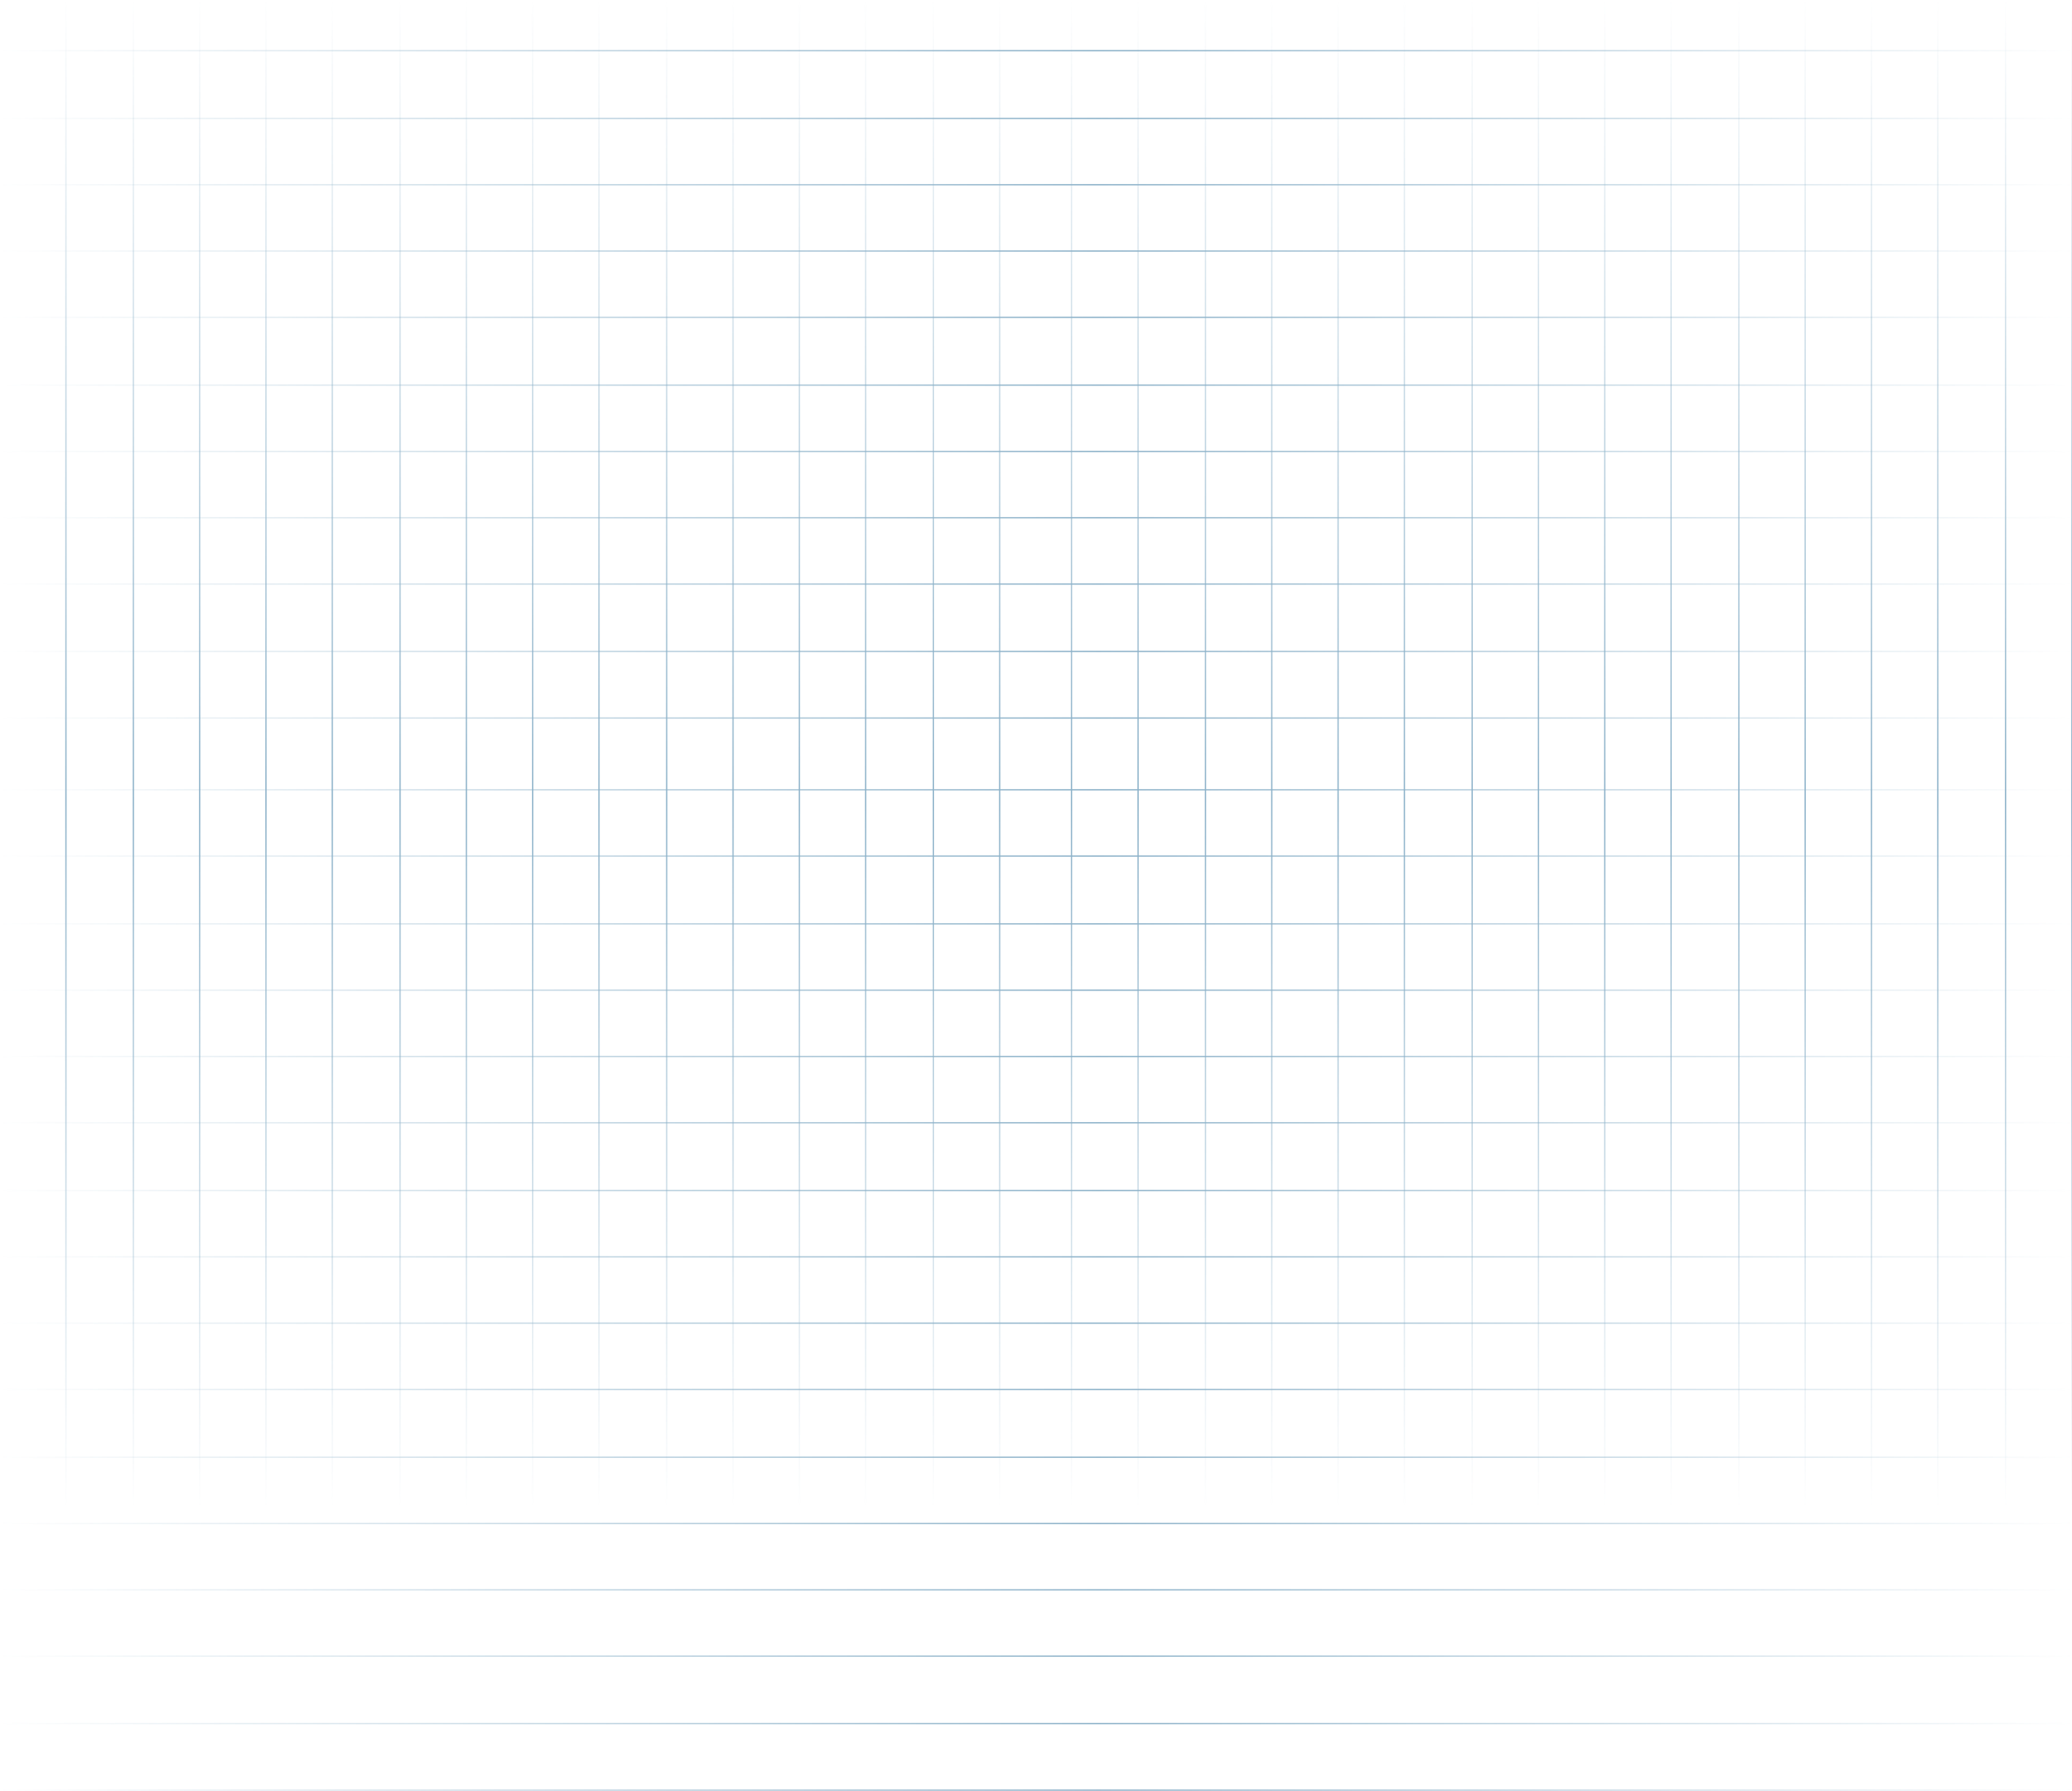         <svg width="1580" height="1366" viewBox="0 0 1580 1366" fill="none" xmlns="http://www.w3.org/2000/svg">
            <g opacity="0.5">
                <line x1="101.679" y1="1148.81" x2="101.679" y2="-3.93341e-08"
                    stroke="url(#paint0_linear_1322_36289)" />
                <line x1="50.279" y1="1148.81" x2="50.279" y2="-3.93341e-08"
                    stroke="url(#paint1_linear_1322_36289)" />
                <line x1="152.242" y1="1148.81" x2="152.242" y2="-3.93341e-08"
                    stroke="url(#paint2_linear_1322_36289)" />
                <line x1="202.806" y1="1148.81" x2="202.806" y2="-3.93341e-08"
                    stroke="url(#paint3_linear_1322_36289)" />
                <line x1="305.045" y1="1148.81" x2="305.045" y2="-3.93341e-08"
                    stroke="url(#paint4_linear_1322_36289)" />
                <line x1="253.37" y1="1148.81" x2="253.37" y2="-3.93341e-08" stroke="url(#paint5_linear_1322_36289)" />
                <line x1="355.607" y1="1148.81" x2="355.607" y2="-3.93341e-08"
                    stroke="url(#paint6_linear_1322_36289)" />
                <line x1="406.172" y1="1148.81" x2="406.172" y2="-3.93341e-08"
                    stroke="url(#paint7_linear_1322_36289)" />
                <line x1="508.41" y1="1148.81" x2="508.41" y2="-3.93341e-08" stroke="url(#paint8_linear_1322_36289)" />
                <line x1="456.735" y1="1148.81" x2="456.735" y2="-3.93341e-08"
                    stroke="url(#paint9_linear_1322_36289)" />
                <line x1="558.974" y1="1148.81" x2="558.974" y2="-3.93341e-08"
                    stroke="url(#paint10_linear_1322_36289)" />
                <line x1="609.537" y1="1148.81" x2="609.537" y2="-3.93341e-08"
                    stroke="url(#paint11_linear_1322_36289)" />
                <line x1="711.775" y1="1148.81" x2="711.775" y2="-3.93341e-08"
                    stroke="url(#paint12_linear_1322_36289)" />
                <line x1="660.101" y1="1148.81" x2="660.101" y2="-3.93341e-08"
                    stroke="url(#paint13_linear_1322_36289)" />
                <line x1="762.339" y1="1148.81" x2="762.339" y2="-3.93341e-08"
                    stroke="url(#paint14_linear_1322_36289)" />
                <line x1="817.052" y1="1148.81" x2="817.052" y2="-1.72161e-08"
                    stroke="url(#paint15_linear_1322_36289)" />
                <line x1="919.23" y1="1148.81" x2="919.23" y2="-3.93341e-08" stroke="url(#paint16_linear_1322_36289)" />
                <line x1="867.831" y1="1148.81" x2="867.831" y2="-3.93341e-08"
                    stroke="url(#paint17_linear_1322_36289)" />
                <line x1="969.794" y1="1148.81" x2="969.794" y2="-3.93341e-08"
                    stroke="url(#paint18_linear_1322_36289)" />
                <line x1="1020.36" y1="1148.81" x2="1020.36" y2="-3.93341e-08"
                    stroke="url(#paint19_linear_1322_36289)" />
                <line x1="1122.6" y1="1148.81" x2="1122.6" y2="-3.93341e-08" stroke="url(#paint20_linear_1322_36289)" />
                <line x1="1070.92" y1="1148.81" x2="1070.92" y2="-3.93341e-08"
                    stroke="url(#paint21_linear_1322_36289)" />
                <line x1="1173.16" y1="1148.81" x2="1173.16" y2="-3.93341e-08"
                    stroke="url(#paint22_linear_1322_36289)" />
                <line x1="1223.72" y1="1148.81" x2="1223.72" y2="-3.93341e-08"
                    stroke="url(#paint23_linear_1322_36289)" />
                <line x1="1325.96" y1="1148.81" x2="1325.96" y2="-3.93341e-08"
                    stroke="url(#paint24_linear_1322_36289)" />
                <line x1="1274.29" y1="1148.81" x2="1274.29" y2="-3.93341e-08"
                    stroke="url(#paint25_linear_1322_36289)" />
                <line x1="1376.53" y1="1148.81" x2="1376.53" y2="-3.93341e-08"
                    stroke="url(#paint26_linear_1322_36289)" />
                <line x1="1427.09" y1="1148.81" x2="1427.09" y2="-3.93341e-08"
                    stroke="url(#paint27_linear_1322_36289)" />
                <line x1="1529.33" y1="1148.81" x2="1529.33" y2="-3.93341e-08"
                    stroke="url(#paint28_linear_1322_36289)" />
                <line x1="1477.65" y1="1148.81" x2="1477.65" y2="-3.93341e-08"
                    stroke="url(#paint29_linear_1322_36289)" />
                <line x1="1579.89" y1="1148.81" x2="1579.89" y2="-3.93341e-08"
                    stroke="url(#paint30_linear_1322_36289)" />
                <line x1="1579.55" y1="1365.1" x2="0.844" y2="1365.1" stroke="url(#paint31_linear_1322_36289)" />
                <line x1="1579.55" y1="1262.92" x2="0.844" y2="1262.92" stroke="url(#paint32_linear_1322_36289)" />
                <line x1="1579.55" y1="1314.32" x2="0.844" y2="1314.32" stroke="url(#paint33_linear_1322_36289)" />
                <line x1="1579.55" y1="1212.36" x2="0.844" y2="1212.36" stroke="url(#paint34_linear_1322_36289)" />
                <line x1="1579.55" y1="1161.79" x2="0.844" y2="1161.79" stroke="url(#paint35_linear_1322_36289)" />
                <line x1="1579.55" y1="1059.55" x2="0.844" y2="1059.55" stroke="url(#paint36_linear_1322_36289)" />
                <line x1="1579.55" y1="1111.23" x2="0.844" y2="1111.23" stroke="url(#paint37_linear_1322_36289)" />
                <line x1="1579.55" y1="1008.99" x2="0.844" y2="1008.99" stroke="url(#paint38_linear_1322_36289)" />
                <line x1="1579.55" y1="958.427" x2="0.844" y2="958.427" stroke="url(#paint39_linear_1322_36289)" />
                <line x1="1579.55" y1="856.189" x2="0.844" y2="856.19" stroke="url(#paint40_linear_1322_36289)" />
                <line x1="1579.55" y1="907.864" x2="0.844" y2="907.864" stroke="url(#paint41_linear_1322_36289)" />
                <line x1="1579.55" y1="805.625" x2="0.844" y2="805.626" stroke="url(#paint42_linear_1322_36289)" />
                <line x1="1579.55" y1="755.062" x2="0.844" y2="755.062" stroke="url(#paint43_linear_1322_36289)" />
                <line x1="1579.55" y1="652.824" x2="0.844" y2="652.824" stroke="url(#paint44_linear_1322_36289)" />
                <line x1="1579.55" y1="704.499" x2="0.844" y2="704.499" stroke="url(#paint45_linear_1322_36289)" />
                <line x1="1579.55" y1="602.26" x2="0.844" y2="602.26" stroke="url(#paint46_linear_1322_36289)" />
                <line x1="1579.55" y1="547.547" x2="0.844" y2="547.547" stroke="url(#paint47_linear_1322_36289)" />
                <line x1="1579.55" y1="445.368" x2="0.844" y2="445.368" stroke="url(#paint48_linear_1322_36289)" />
                <line x1="1579.55" y1="496.768" x2="0.844" y2="496.768" stroke="url(#paint49_linear_1322_36289)" />
                <line x1="1579.55" y1="394.806" x2="0.844" y2="394.806" stroke="url(#paint50_linear_1322_36289)" />
                <line x1="1579.55" y1="344.242" x2="0.844" y2="344.242" stroke="url(#paint51_linear_1322_36289)" />
                <line x1="1579.55" y1="242.003" x2="0.844" y2="242.003" stroke="url(#paint52_linear_1322_36289)" />
                <line x1="1579.55" y1="293.678" x2="0.844" y2="293.678" stroke="url(#paint53_linear_1322_36289)" />
                <line x1="1579.55" y1="191.44" x2="0.844" y2="191.44" stroke="url(#paint54_linear_1322_36289)" />
                <line x1="1579.55" y1="140.875" x2="0.844" y2="140.875" stroke="url(#paint55_linear_1322_36289)" />
                <line x1="1579.55" y1="38.638" x2="0.844" y2="38.638" stroke="url(#paint56_linear_1322_36289)" />
                <line x1="1579.55" y1="90.312" x2="0.844" y2="90.312" stroke="url(#paint57_linear_1322_36289)" />
            </g>
            <defs>
                <linearGradient id="paint0_linear_1322_36289" x1="102.679" y1="3.93339e-08" x2="102.679" y2="1148.81"
                    gradientUnits="userSpaceOnUse">
                    <stop stop-color="#1C6694" stop-opacity="0" />
                    <stop offset="0.53" stop-color="#1C6694" />
                    <stop offset="1" stop-color="#1C6694" stop-opacity="0" />
                </linearGradient>
                <linearGradient id="paint1_linear_1322_36289" x1="51.279" y1="3.93339e-08" x2="51.279" y2="1148.81"
                    gradientUnits="userSpaceOnUse">
                    <stop stop-color="#1C6694" stop-opacity="0" />
                    <stop offset="0.53" stop-color="#1C6694" />
                    <stop offset="1" stop-color="#1C6694" stop-opacity="0" />
                </linearGradient>
                <linearGradient id="paint2_linear_1322_36289" x1="153.242" y1="3.93339e-08" x2="153.242" y2="1148.81"
                    gradientUnits="userSpaceOnUse">
                    <stop stop-color="#1C6694" stop-opacity="0" />
                    <stop offset="0.53" stop-color="#1C6694" />
                    <stop offset="1" stop-color="#1C6694" stop-opacity="0" />
                </linearGradient>
                <linearGradient id="paint3_linear_1322_36289" x1="203.806" y1="3.93339e-08" x2="203.806" y2="1148.81"
                    gradientUnits="userSpaceOnUse">
                    <stop stop-color="#1C6694" stop-opacity="0" />
                    <stop offset="0.53" stop-color="#1C6694" />
                    <stop offset="1" stop-color="#1C6694" stop-opacity="0" />
                </linearGradient>
                <linearGradient id="paint4_linear_1322_36289" x1="306.045" y1="3.93339e-08" x2="306.045" y2="1148.81"
                    gradientUnits="userSpaceOnUse">
                    <stop stop-color="#1C6694" stop-opacity="0" />
                    <stop offset="0.53" stop-color="#1C6694" />
                    <stop offset="1" stop-color="#1C6694" stop-opacity="0" />
                </linearGradient>
                <linearGradient id="paint5_linear_1322_36289" x1="254.37" y1="3.93339e-08" x2="254.37" y2="1148.81"
                    gradientUnits="userSpaceOnUse">
                    <stop stop-color="#1C6694" stop-opacity="0" />
                    <stop offset="0.53" stop-color="#1C6694" />
                    <stop offset="1" stop-color="#1C6694" stop-opacity="0" />
                </linearGradient>
                <linearGradient id="paint6_linear_1322_36289" x1="356.607" y1="3.93339e-08" x2="356.607" y2="1148.81"
                    gradientUnits="userSpaceOnUse">
                    <stop stop-color="#1C6694" stop-opacity="0" />
                    <stop offset="0.53" stop-color="#1C6694" />
                    <stop offset="1" stop-color="#1C6694" stop-opacity="0" />
                </linearGradient>
                <linearGradient id="paint7_linear_1322_36289" x1="407.172" y1="3.93339e-08" x2="407.172" y2="1148.81"
                    gradientUnits="userSpaceOnUse">
                    <stop stop-color="#1C6694" stop-opacity="0" />
                    <stop offset="0.53" stop-color="#1C6694" />
                    <stop offset="1" stop-color="#1C6694" stop-opacity="0" />
                </linearGradient>
                <linearGradient id="paint8_linear_1322_36289" x1="509.41" y1="3.93339e-08" x2="509.41" y2="1148.81"
                    gradientUnits="userSpaceOnUse">
                    <stop stop-color="#1C6694" stop-opacity="0" />
                    <stop offset="0.53" stop-color="#1C6694" />
                    <stop offset="1" stop-color="#1C6694" stop-opacity="0" />
                </linearGradient>
                <linearGradient id="paint9_linear_1322_36289" x1="457.735" y1="3.93339e-08" x2="457.735" y2="1148.81"
                    gradientUnits="userSpaceOnUse">
                    <stop stop-color="#1C6694" stop-opacity="0" />
                    <stop offset="0.53" stop-color="#1C6694" />
                    <stop offset="1" stop-color="#1C6694" stop-opacity="0" />
                </linearGradient>
                <linearGradient id="paint10_linear_1322_36289" x1="559.974" y1="3.93339e-08" x2="559.974" y2="1148.81"
                    gradientUnits="userSpaceOnUse">
                    <stop stop-color="#1C6694" stop-opacity="0" />
                    <stop offset="0.53" stop-color="#1C6694" />
                    <stop offset="1" stop-color="#1C6694" stop-opacity="0" />
                </linearGradient>
                <linearGradient id="paint11_linear_1322_36289" x1="610.537" y1="3.93339e-08" x2="610.537" y2="1148.81"
                    gradientUnits="userSpaceOnUse">
                    <stop stop-color="#1C6694" stop-opacity="0" />
                    <stop offset="0.53" stop-color="#1C6694" />
                    <stop offset="1" stop-color="#1C6694" stop-opacity="0" />
                </linearGradient>
                <linearGradient id="paint12_linear_1322_36289" x1="712.775" y1="3.93339e-08" x2="712.775" y2="1148.81"
                    gradientUnits="userSpaceOnUse">
                    <stop stop-color="#1C6694" stop-opacity="0" />
                    <stop offset="0.53" stop-color="#1C6694" />
                    <stop offset="1" stop-color="#1C6694" stop-opacity="0" />
                </linearGradient>
                <linearGradient id="paint13_linear_1322_36289" x1="661.101" y1="3.93339e-08" x2="661.101" y2="1148.81"
                    gradientUnits="userSpaceOnUse">
                    <stop stop-color="#1C6694" stop-opacity="0" />
                    <stop offset="0.53" stop-color="#1C6694" />
                    <stop offset="1" stop-color="#1C6694" stop-opacity="0" />
                </linearGradient>
                <linearGradient id="paint14_linear_1322_36289" x1="763.339" y1="3.93339e-08" x2="763.339" y2="1148.81"
                    gradientUnits="userSpaceOnUse">
                    <stop stop-color="#1C6694" stop-opacity="0" />
                    <stop offset="0.53" stop-color="#1C6694" />
                    <stop offset="1" stop-color="#1C6694" stop-opacity="0" />
                </linearGradient>
                <linearGradient id="paint15_linear_1322_36289" x1="818.052" y1="1.72161e-08" x2="818.052" y2="1148.81"
                    gradientUnits="userSpaceOnUse">
                    <stop stop-color="#1C6694" stop-opacity="0" />
                    <stop offset="0.53" stop-color="#1C6694" />
                    <stop offset="1" stop-color="#1C6694" stop-opacity="0" />
                </linearGradient>
                <linearGradient id="paint16_linear_1322_36289" x1="920.23" y1="3.93339e-08" x2="920.23" y2="1148.81"
                    gradientUnits="userSpaceOnUse">
                    <stop stop-color="#1C6694" stop-opacity="0" />
                    <stop offset="0.53" stop-color="#1C6694" />
                    <stop offset="1" stop-color="#1C6694" stop-opacity="0" />
                </linearGradient>
                <linearGradient id="paint17_linear_1322_36289" x1="868.831" y1="3.93339e-08" x2="868.831" y2="1148.81"
                    gradientUnits="userSpaceOnUse">
                    <stop stop-color="#1C6694" stop-opacity="0" />
                    <stop offset="0.53" stop-color="#1C6694" />
                    <stop offset="1" stop-color="#1C6694" stop-opacity="0" />
                </linearGradient>
                <linearGradient id="paint18_linear_1322_36289" x1="970.794" y1="3.93339e-08" x2="970.794" y2="1148.81"
                    gradientUnits="userSpaceOnUse">
                    <stop stop-color="#1C6694" stop-opacity="0" />
                    <stop offset="0.53" stop-color="#1C6694" />
                    <stop offset="1" stop-color="#1C6694" stop-opacity="0" />
                </linearGradient>
                <linearGradient id="paint19_linear_1322_36289" x1="1021.36" y1="3.93339e-08" x2="1021.36" y2="1148.81"
                    gradientUnits="userSpaceOnUse">
                    <stop stop-color="#1C6694" stop-opacity="0" />
                    <stop offset="0.53" stop-color="#1C6694" />
                    <stop offset="1" stop-color="#1C6694" stop-opacity="0" />
                </linearGradient>
                <linearGradient id="paint20_linear_1322_36289" x1="1123.6" y1="3.93339e-08" x2="1123.6" y2="1148.81"
                    gradientUnits="userSpaceOnUse">
                    <stop stop-color="#1C6694" stop-opacity="0" />
                    <stop offset="0.53" stop-color="#1C6694" />
                    <stop offset="1" stop-color="#1C6694" stop-opacity="0" />
                </linearGradient>
                <linearGradient id="paint21_linear_1322_36289" x1="1071.92" y1="3.93339e-08" x2="1071.92" y2="1148.81"
                    gradientUnits="userSpaceOnUse">
                    <stop stop-color="#1C6694" stop-opacity="0" />
                    <stop offset="0.53" stop-color="#1C6694" />
                    <stop offset="1" stop-color="#1C6694" stop-opacity="0" />
                </linearGradient>
                <linearGradient id="paint22_linear_1322_36289" x1="1174.16" y1="3.93339e-08" x2="1174.16" y2="1148.81"
                    gradientUnits="userSpaceOnUse">
                    <stop stop-color="#1C6694" stop-opacity="0" />
                    <stop offset="0.53" stop-color="#1C6694" />
                    <stop offset="1" stop-color="#1C6694" stop-opacity="0" />
                </linearGradient>
                <linearGradient id="paint23_linear_1322_36289" x1="1224.72" y1="3.93339e-08" x2="1224.72" y2="1148.81"
                    gradientUnits="userSpaceOnUse">
                    <stop stop-color="#1C6694" stop-opacity="0" />
                    <stop offset="0.53" stop-color="#1C6694" />
                    <stop offset="1" stop-color="#1C6694" stop-opacity="0" />
                </linearGradient>
                <linearGradient id="paint24_linear_1322_36289" x1="1326.96" y1="3.93339e-08" x2="1326.96" y2="1148.81"
                    gradientUnits="userSpaceOnUse">
                    <stop stop-color="#1C6694" stop-opacity="0" />
                    <stop offset="0.53" stop-color="#1C6694" />
                    <stop offset="1" stop-color="#1C6694" stop-opacity="0" />
                </linearGradient>
                <linearGradient id="paint25_linear_1322_36289" x1="1275.29" y1="3.93339e-08" x2="1275.29" y2="1148.81"
                    gradientUnits="userSpaceOnUse">
                    <stop stop-color="#1C6694" stop-opacity="0" />
                    <stop offset="0.53" stop-color="#1C6694" />
                    <stop offset="1" stop-color="#1C6694" stop-opacity="0" />
                </linearGradient>
                <linearGradient id="paint26_linear_1322_36289" x1="1377.53" y1="3.93339e-08" x2="1377.53" y2="1148.81"
                    gradientUnits="userSpaceOnUse">
                    <stop stop-color="#1C6694" stop-opacity="0" />
                    <stop offset="0.53" stop-color="#1C6694" />
                    <stop offset="1" stop-color="#1C6694" stop-opacity="0" />
                </linearGradient>
                <linearGradient id="paint27_linear_1322_36289" x1="1428.09" y1="3.93339e-08" x2="1428.09" y2="1148.81"
                    gradientUnits="userSpaceOnUse">
                    <stop stop-color="#1C6694" stop-opacity="0" />
                    <stop offset="0.53" stop-color="#1C6694" />
                    <stop offset="1" stop-color="#1C6694" stop-opacity="0" />
                </linearGradient>
                <linearGradient id="paint28_linear_1322_36289" x1="1530.33" y1="3.93339e-08" x2="1530.33" y2="1148.81"
                    gradientUnits="userSpaceOnUse">
                    <stop stop-color="#1C6694" stop-opacity="0" />
                    <stop offset="0.53" stop-color="#1C6694" />
                    <stop offset="1" stop-color="#1C6694" stop-opacity="0" />
                </linearGradient>
                <linearGradient id="paint29_linear_1322_36289" x1="1478.65" y1="3.93339e-08" x2="1478.65" y2="1148.81"
                    gradientUnits="userSpaceOnUse">
                    <stop stop-color="#1C6694" stop-opacity="0" />
                    <stop offset="0.53" stop-color="#1C6694" />
                    <stop offset="1" stop-color="#1C6694" stop-opacity="0" />
                </linearGradient>
                <linearGradient id="paint30_linear_1322_36289" x1="1580.89" y1="3.93339e-08" x2="1580.89" y2="1148.81"
                    gradientUnits="userSpaceOnUse">
                    <stop stop-color="#1C6694" stop-opacity="0" />
                    <stop offset="0.53" stop-color="#1C6694" />
                    <stop offset="1" stop-color="#1C6694" stop-opacity="0" />
                </linearGradient>
                <linearGradient id="paint31_linear_1322_36289" x1="0.844" y1="1364.1" x2="1579.55" y2="1364.1"
                    gradientUnits="userSpaceOnUse">
                    <stop stop-color="#1C6694" stop-opacity="0" />
                    <stop offset="0.53" stop-color="#1C6694" />
                    <stop offset="1" stop-color="#1C6694" stop-opacity="0" />
                </linearGradient>
                <linearGradient id="paint32_linear_1322_36289" x1="0.844" y1="1261.92" x2="1579.55" y2="1261.92"
                    gradientUnits="userSpaceOnUse">
                    <stop stop-color="#1C6694" stop-opacity="0" />
                    <stop offset="0.53" stop-color="#1C6694" />
                    <stop offset="1" stop-color="#1C6694" stop-opacity="0" />
                </linearGradient>
                <linearGradient id="paint33_linear_1322_36289" x1="0.844" y1="1313.32" x2="1579.55" y2="1313.32"
                    gradientUnits="userSpaceOnUse">
                    <stop stop-color="#1C6694" stop-opacity="0" />
                    <stop offset="0.53" stop-color="#1C6694" />
                    <stop offset="1" stop-color="#1C6694" stop-opacity="0" />
                </linearGradient>
                <linearGradient id="paint34_linear_1322_36289" x1="0.844" y1="1211.36" x2="1579.55" y2="1211.36"
                    gradientUnits="userSpaceOnUse">
                    <stop stop-color="#1C6694" stop-opacity="0" />
                    <stop offset="0.53" stop-color="#1C6694" />
                    <stop offset="1" stop-color="#1C6694" stop-opacity="0" />
                </linearGradient>
                <linearGradient id="paint35_linear_1322_36289" x1="0.844" y1="1160.79" x2="1579.55" y2="1160.79"
                    gradientUnits="userSpaceOnUse">
                    <stop stop-color="#1C6694" stop-opacity="0" />
                    <stop offset="0.53" stop-color="#1C6694" />
                    <stop offset="1" stop-color="#1C6694" stop-opacity="0" />
                </linearGradient>
                <linearGradient id="paint36_linear_1322_36289" x1="0.844" y1="1058.55" x2="1579.55" y2="1058.55"
                    gradientUnits="userSpaceOnUse">
                    <stop stop-color="#1C6694" stop-opacity="0" />
                    <stop offset="0.53" stop-color="#1C6694" />
                    <stop offset="1" stop-color="#1C6694" stop-opacity="0" />
                </linearGradient>
                <linearGradient id="paint37_linear_1322_36289" x1="0.844" y1="1110.23" x2="1579.55" y2="1110.23"
                    gradientUnits="userSpaceOnUse">
                    <stop stop-color="#1C6694" stop-opacity="0" />
                    <stop offset="0.53" stop-color="#1C6694" />
                    <stop offset="1" stop-color="#1C6694" stop-opacity="0" />
                </linearGradient>
                <linearGradient id="paint38_linear_1322_36289" x1="0.844" y1="1007.99" x2="1579.55" y2="1007.99"
                    gradientUnits="userSpaceOnUse">
                    <stop stop-color="#1C6694" stop-opacity="0" />
                    <stop offset="0.53" stop-color="#1C6694" />
                    <stop offset="1" stop-color="#1C6694" stop-opacity="0" />
                </linearGradient>
                <linearGradient id="paint39_linear_1322_36289" x1="0.844" y1="957.427" x2="1579.55" y2="957.427"
                    gradientUnits="userSpaceOnUse">
                    <stop stop-color="#1C6694" stop-opacity="0" />
                    <stop offset="0.53" stop-color="#1C6694" />
                    <stop offset="1" stop-color="#1C6694" stop-opacity="0" />
                </linearGradient>
                <linearGradient id="paint40_linear_1322_36289" x1="0.844" y1="855.189" x2="1579.55" y2="855.19"
                    gradientUnits="userSpaceOnUse">
                    <stop stop-color="#1C6694" stop-opacity="0" />
                    <stop offset="0.53" stop-color="#1C6694" />
                    <stop offset="1" stop-color="#1C6694" stop-opacity="0" />
                </linearGradient>
                <linearGradient id="paint41_linear_1322_36289" x1="0.844" y1="906.864" x2="1579.55" y2="906.864"
                    gradientUnits="userSpaceOnUse">
                    <stop stop-color="#1C6694" stop-opacity="0" />
                    <stop offset="0.53" stop-color="#1C6694" />
                    <stop offset="1" stop-color="#1C6694" stop-opacity="0" />
                </linearGradient>
                <linearGradient id="paint42_linear_1322_36289" x1="0.844" y1="804.626" x2="1579.55" y2="804.626"
                    gradientUnits="userSpaceOnUse">
                    <stop stop-color="#1C6694" stop-opacity="0" />
                    <stop offset="0.53" stop-color="#1C6694" />
                    <stop offset="1" stop-color="#1C6694" stop-opacity="0" />
                </linearGradient>
                <linearGradient id="paint43_linear_1322_36289" x1="0.844" y1="754.062" x2="1579.55" y2="754.062"
                    gradientUnits="userSpaceOnUse">
                    <stop stop-color="#1C6694" stop-opacity="0" />
                    <stop offset="0.53" stop-color="#1C6694" />
                    <stop offset="1" stop-color="#1C6694" stop-opacity="0" />
                </linearGradient>
                <linearGradient id="paint44_linear_1322_36289" x1="0.844" y1="651.824" x2="1579.55" y2="651.824"
                    gradientUnits="userSpaceOnUse">
                    <stop stop-color="#1C6694" stop-opacity="0" />
                    <stop offset="0.53" stop-color="#1C6694" />
                    <stop offset="1" stop-color="#1C6694" stop-opacity="0" />
                </linearGradient>
                <linearGradient id="paint45_linear_1322_36289" x1="0.844" y1="703.499" x2="1579.55" y2="703.499"
                    gradientUnits="userSpaceOnUse">
                    <stop stop-color="#1C6694" stop-opacity="0" />
                    <stop offset="0.53" stop-color="#1C6694" />
                    <stop offset="1" stop-color="#1C6694" stop-opacity="0" />
                </linearGradient>
                <linearGradient id="paint46_linear_1322_36289" x1="0.844" y1="601.26" x2="1579.55" y2="601.26"
                    gradientUnits="userSpaceOnUse">
                    <stop stop-color="#1C6694" stop-opacity="0" />
                    <stop offset="0.53" stop-color="#1C6694" />
                    <stop offset="1" stop-color="#1C6694" stop-opacity="0" />
                </linearGradient>
                <linearGradient id="paint47_linear_1322_36289" x1="0.844" y1="546.547" x2="1579.55" y2="546.547"
                    gradientUnits="userSpaceOnUse">
                    <stop stop-color="#1C6694" stop-opacity="0" />
                    <stop offset="0.53" stop-color="#1C6694" />
                    <stop offset="1" stop-color="#1C6694" stop-opacity="0" />
                </linearGradient>
                <linearGradient id="paint48_linear_1322_36289" x1="0.844" y1="444.368" x2="1579.55" y2="444.368"
                    gradientUnits="userSpaceOnUse">
                    <stop stop-color="#1C6694" stop-opacity="0" />
                    <stop offset="0.53" stop-color="#1C6694" />
                    <stop offset="1" stop-color="#1C6694" stop-opacity="0" />
                </linearGradient>
                <linearGradient id="paint49_linear_1322_36289" x1="0.844" y1="495.768" x2="1579.55" y2="495.768"
                    gradientUnits="userSpaceOnUse">
                    <stop stop-color="#1C6694" stop-opacity="0" />
                    <stop offset="0.53" stop-color="#1C6694" />
                    <stop offset="1" stop-color="#1C6694" stop-opacity="0" />
                </linearGradient>
                <linearGradient id="paint50_linear_1322_36289" x1="0.844" y1="393.806" x2="1579.55" y2="393.806"
                    gradientUnits="userSpaceOnUse">
                    <stop stop-color="#1C6694" stop-opacity="0" />
                    <stop offset="0.53" stop-color="#1C6694" />
                    <stop offset="1" stop-color="#1C6694" stop-opacity="0" />
                </linearGradient>
                <linearGradient id="paint51_linear_1322_36289" x1="0.844" y1="343.242" x2="1579.55" y2="343.242"
                    gradientUnits="userSpaceOnUse">
                    <stop stop-color="#1C6694" stop-opacity="0" />
                    <stop offset="0.53" stop-color="#1C6694" />
                    <stop offset="1" stop-color="#1C6694" stop-opacity="0" />
                </linearGradient>
                <linearGradient id="paint52_linear_1322_36289" x1="0.844" y1="241.003" x2="1579.55" y2="241.003"
                    gradientUnits="userSpaceOnUse">
                    <stop stop-color="#1C6694" stop-opacity="0" />
                    <stop offset="0.53" stop-color="#1C6694" />
                    <stop offset="1" stop-color="#1C6694" stop-opacity="0" />
                </linearGradient>
                <linearGradient id="paint53_linear_1322_36289" x1="0.844" y1="292.678" x2="1579.55" y2="292.678"
                    gradientUnits="userSpaceOnUse">
                    <stop stop-color="#1C6694" stop-opacity="0" />
                    <stop offset="0.53" stop-color="#1C6694" />
                    <stop offset="1" stop-color="#1C6694" stop-opacity="0" />
                </linearGradient>
                <linearGradient id="paint54_linear_1322_36289" x1="0.844" y1="190.44" x2="1579.55" y2="190.44"
                    gradientUnits="userSpaceOnUse">
                    <stop stop-color="#1C6694" stop-opacity="0" />
                    <stop offset="0.53" stop-color="#1C6694" />
                    <stop offset="1" stop-color="#1C6694" stop-opacity="0" />
                </linearGradient>
                <linearGradient id="paint55_linear_1322_36289" x1="0.844" y1="139.875" x2="1579.55" y2="139.875"
                    gradientUnits="userSpaceOnUse">
                    <stop stop-color="#1C6694" stop-opacity="0" />
                    <stop offset="0.53" stop-color="#1C6694" />
                    <stop offset="1" stop-color="#1C6694" stop-opacity="0" />
                </linearGradient>
                <linearGradient id="paint56_linear_1322_36289" x1="0.844" y1="37.638" x2="1579.55" y2="37.638"
                    gradientUnits="userSpaceOnUse">
                    <stop stop-color="#1C6694" stop-opacity="0" />
                    <stop offset="0.53" stop-color="#1C6694" />
                    <stop offset="1" stop-color="#1C6694" stop-opacity="0" />
                </linearGradient>
                <linearGradient id="paint57_linear_1322_36289" x1="0.844" y1="89.312" x2="1579.55" y2="89.313"
                    gradientUnits="userSpaceOnUse">
                    <stop stop-color="#1C6694" stop-opacity="0" />
                    <stop offset="0.53" stop-color="#1C6694" />
                    <stop offset="1" stop-color="#1C6694" stop-opacity="0" />
                </linearGradient>
            </defs>
        </svg>
